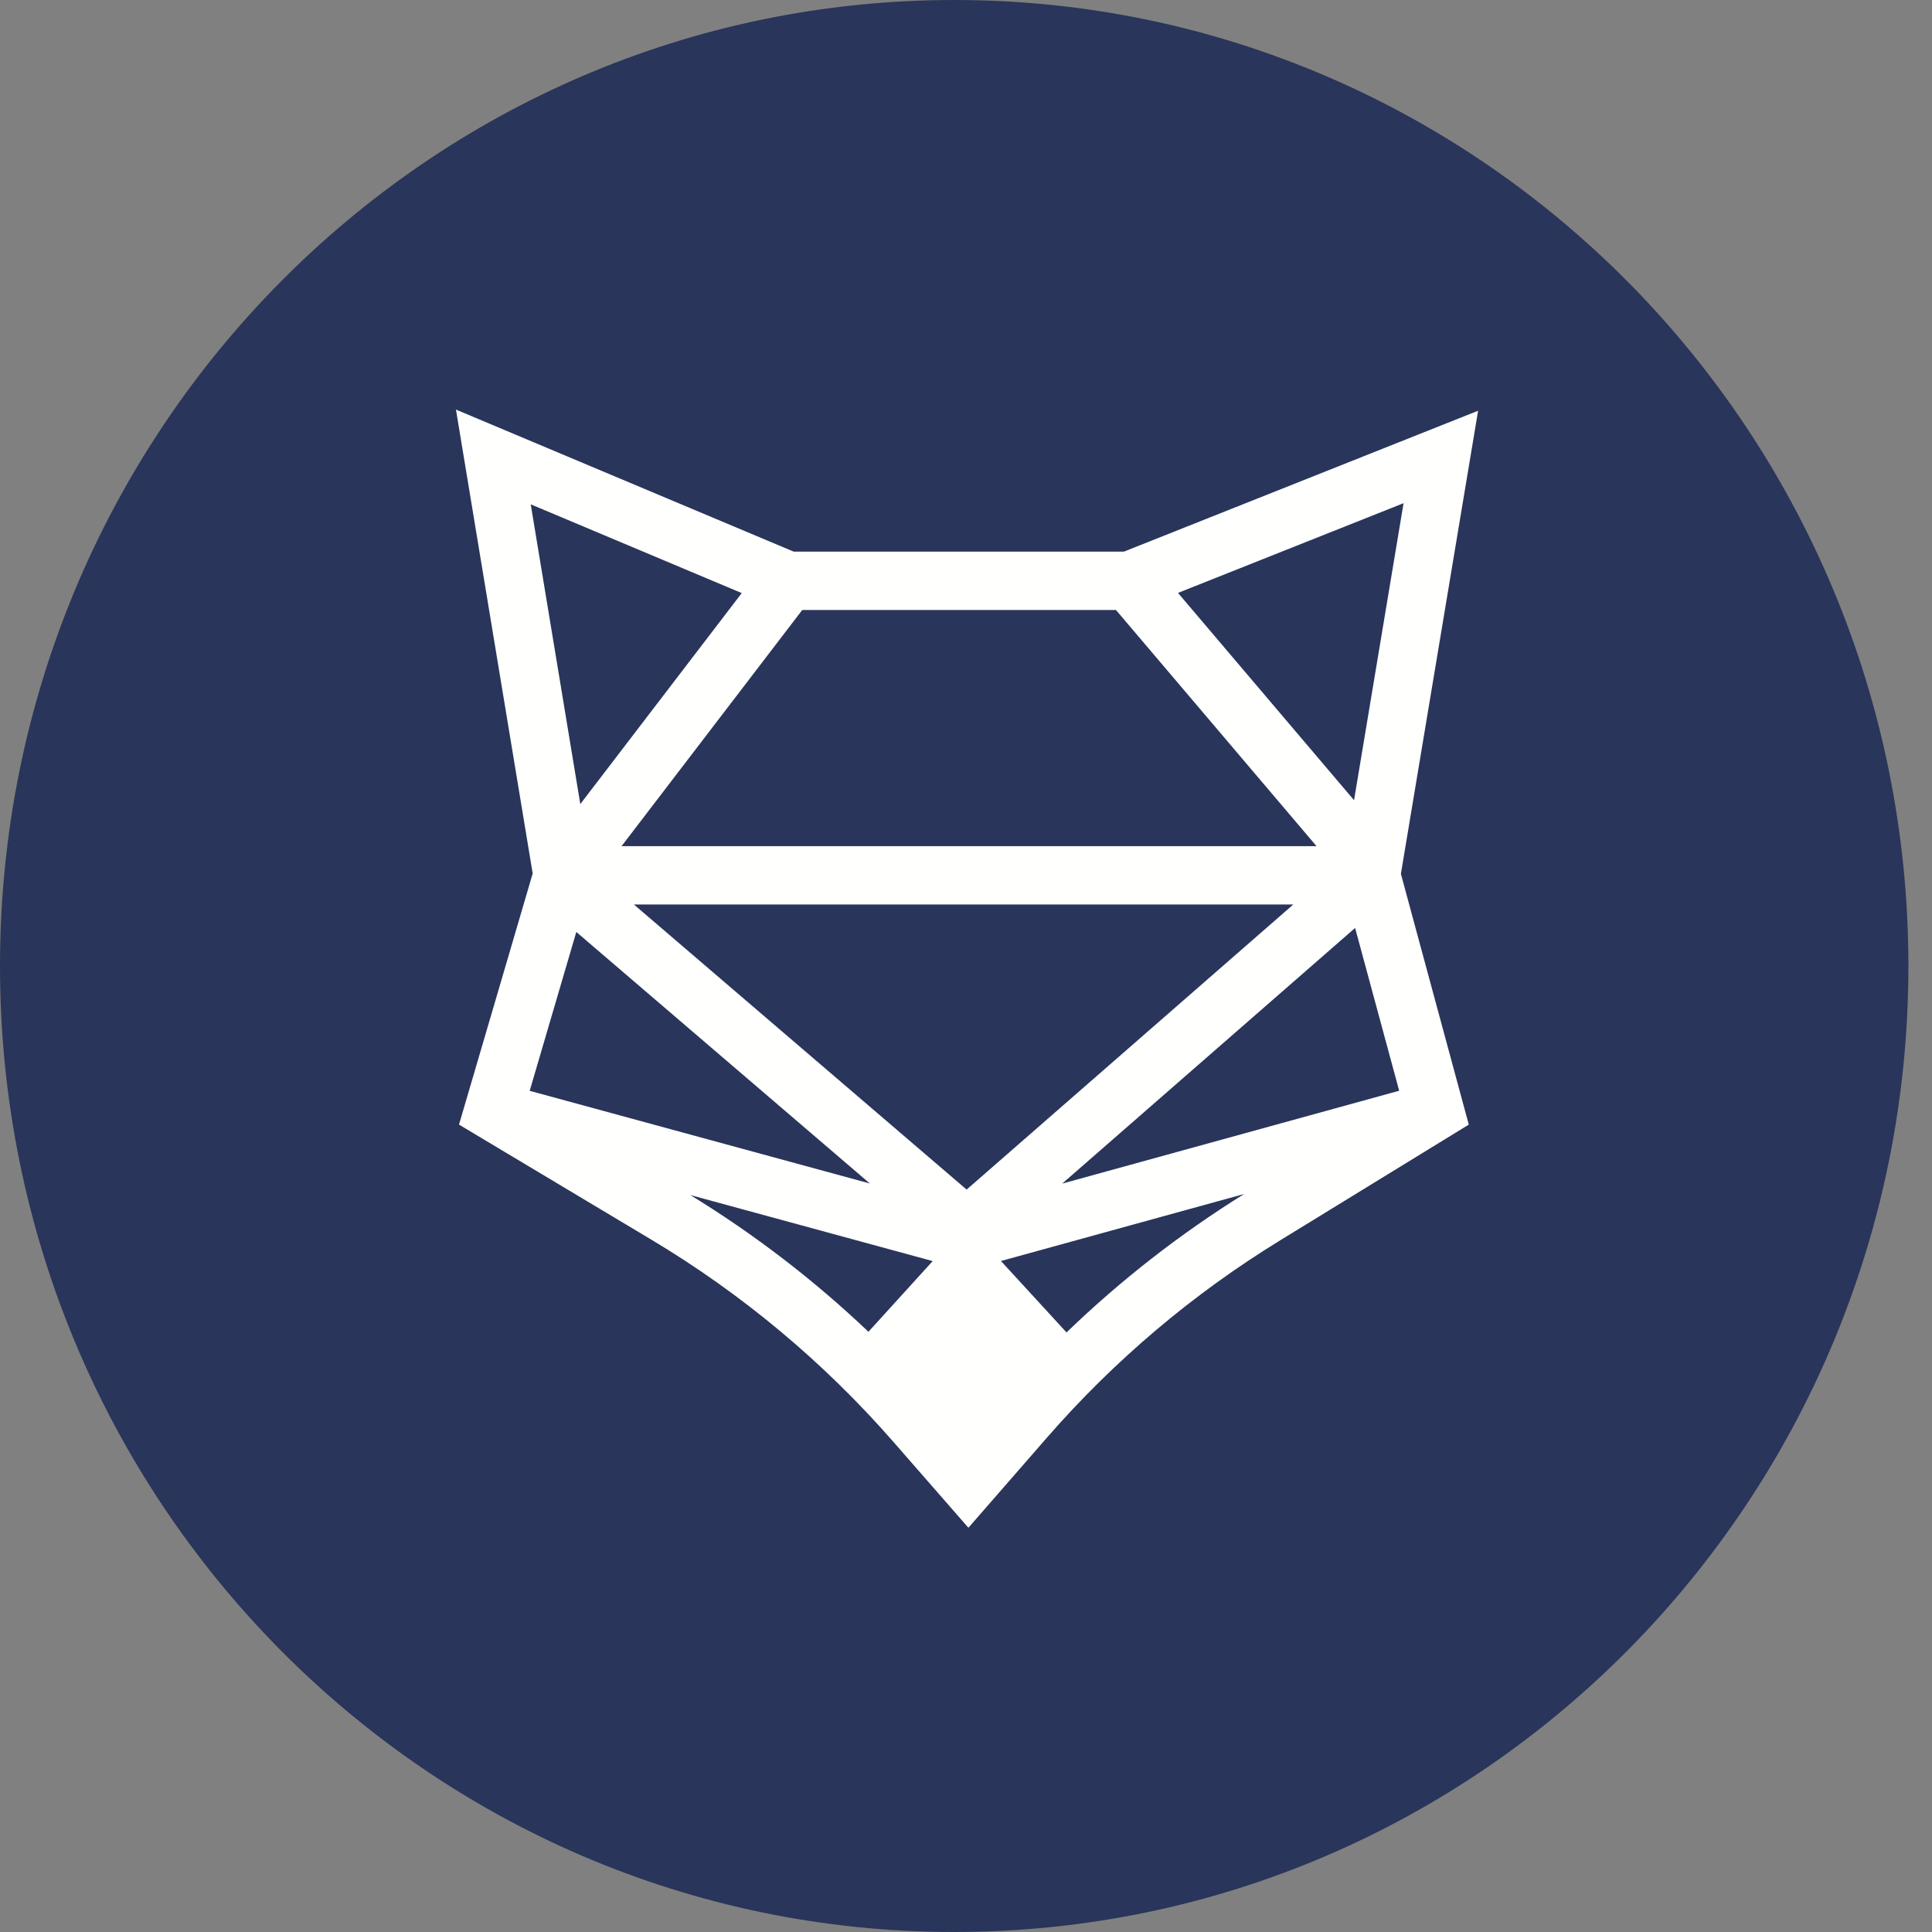 <svg fill="none" height="250" viewBox="0 0 250 250" width="250" xmlns="http://www.w3.org/2000/svg"><rect x="0" y="0" width="250" height="250" fill="#808080" stroke="none"/><path d="m123.473 250c68.192 0 123.473-55.964 123.473-125 0-69.036-55.281-125-123.473-125-68.192 0-123.473 55.964-123.473 125 0 69.036 55.281 125 123.473 125z" fill="#29355a"/><path clip-rule="evenodd" d="m181.62 65.112-6.408 38.435-22.78-26.825zm-6.269 54.965 5.702 21.065-43.603 12.015zm-94.919-10.586 23.378-30.558h40.597l25.949 30.558zm86.919 7.55-42.271 36.891-43.054-36.891zm-71.37-40.296-20.89 27.304-6.415-38.789zm16.58 76.4-44.019-11.993 6.032-20.555zm8.127 10.04-8.31 9.147c-7.041-6.691-14.783-12.633-23.048-17.691zm40.305-8.683c-8.264 5.14-15.988 11.159-22.985 17.914l-8.486-9.243zm30.273-101.353-45.836 18.234h-42.722l-43.708-18.383 9.929 60.03-9.534 32.494 24.875 14.878c11.777 7.045 22.327 15.86 31.356 26.198l9.685 11.091 10.165-11.664c8.723-10.008 18.88-18.6 30.19-25.536l24.394-14.967-8.785-32.449z" fill="#fffffe" fill-rule="evenodd"/></svg>